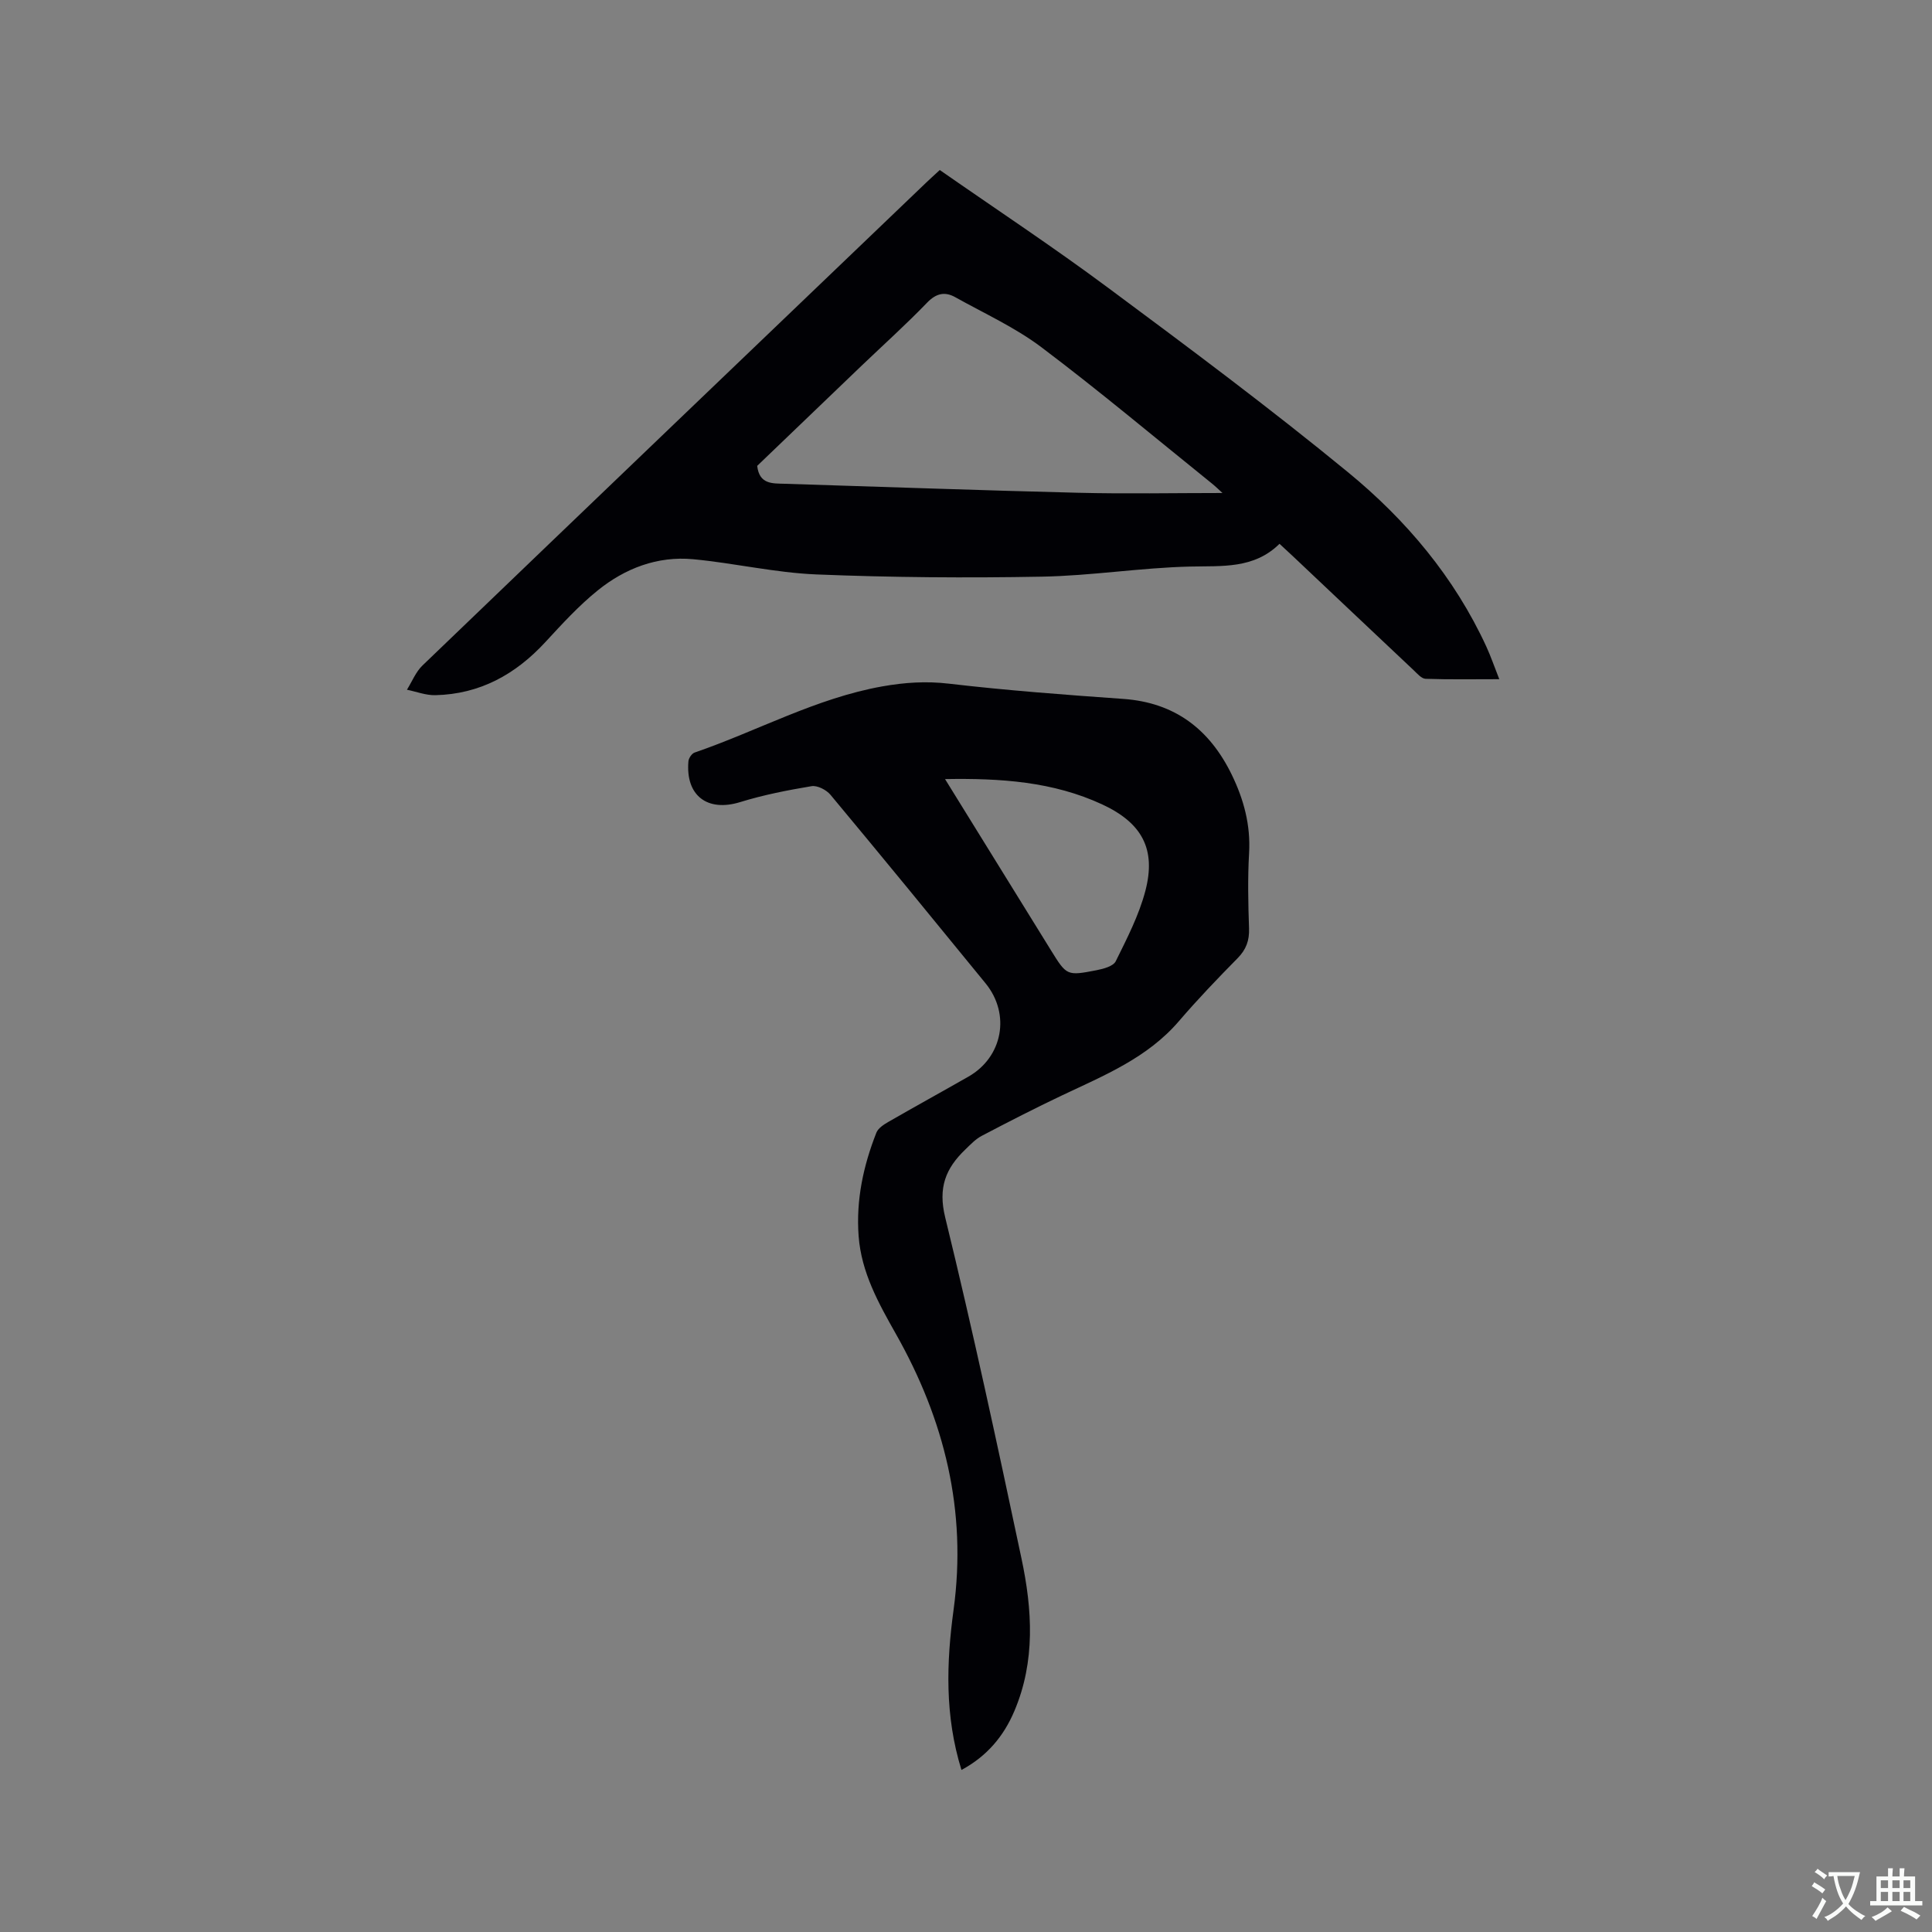 <svg enable-background="new 0 0 400 400" viewBox="0 0 400 400" xmlns="http://www.w3.org/2000/svg"><rect x="0" y="0" width="400" height="400" fill="#808080" stroke="none"/><path d="m194.57 35.2c11.67 8.13 23.51 15.95 34.89 24.41 16.76 12.44 33.51 24.93 49.64 38.17 12.02 9.86 22.02 21.74 28.63 36.09.92 2 1.63 4.09 2.68 6.75-5.42 0-10.34.09-15.26-.08-.86-.03-1.74-1.1-2.5-1.81-8.34-7.85-16.66-15.72-24.98-23.58-.84-.79-1.7-1.57-2.76-2.56-5.31 5.23-11.87 4.55-18.5 4.71-10.25.24-20.46 1.91-30.71 2.09-15.55.29-31.14.17-46.68-.46-8.53-.35-16.99-2.35-25.52-3.15-7.39-.69-14.09 1.89-19.76 6.47-3.93 3.17-7.39 6.96-10.83 10.69-6.18 6.7-13.57 10.78-22.79 10.99-1.95.04-3.91-.73-5.87-1.13 1.06-1.69 1.83-3.69 3.23-5.03 34.71-33.36 69.48-66.64 104.25-99.94.84-.8 1.7-1.58 2.84-2.63zm58.53 66.87c-.66-.6-1.41-1.34-2.23-2-11.72-9.44-23.25-19.13-35.26-28.18-5.44-4.1-11.81-6.99-17.8-10.34-2.17-1.22-3.97-.85-5.87 1.12-4.34 4.5-9 8.69-13.52 13.01-7.27 6.96-14.52 13.93-21.65 20.77.44 3.86 3.15 3.63 5.69 3.71 20.23.63 40.45 1.36 60.68 1.86 9.92.25 19.85.05 29.96.05z" fill="#010105"/><path d="m199.06 366.45c-3.48-11.22-3.12-22.23-1.63-33.18 2.79-20.49-1.89-39.3-11.92-57.05-3.6-6.38-7.17-12.73-7.74-20.29-.56-7.46.97-14.55 3.67-21.41.37-.94 1.52-1.69 2.48-2.24 5.5-3.17 11.07-6.23 16.59-9.38 7.09-4.05 8.75-12.92 3.55-19.3-10.66-13.06-21.33-26.1-32.12-39.05-.85-1.02-2.72-1.98-3.92-1.78-4.98.83-9.97 1.81-14.79 3.3-6.75 2.08-11.32-1.31-10.7-8.46.06-.65.7-1.6 1.28-1.8 12.99-4.46 25.15-11.26 38.86-13.7 4.61-.82 9.08-1.12 13.83-.56 11.97 1.4 24.01 2.3 36.04 3.15 10.72.75 17.91 6.31 22.48 15.69 2.48 5.1 3.93 10.42 3.59 16.23-.3 5.18-.19 10.39-.01 15.58.09 2.52-.59 4.38-2.37 6.19-4.17 4.23-8.28 8.52-12.14 13.02-6.52 7.61-15.47 11.24-24.17 15.36-5.62 2.66-11.16 5.51-16.67 8.4-1.28.67-2.34 1.81-3.41 2.84-4.04 3.88-5.66 7.86-4.15 14.03 5.73 23.44 10.8 47.04 15.8 70.64 2.24 10.56 2.91 21.25-1.48 31.58-2.2 5.19-5.64 9.33-10.95 12.19zm-3.4-205.15c7.55 12.2 14.72 23.8 21.9 35.4 3.29 5.31 3.31 5.37 9.48 4.17 1.42-.28 3.45-.82 3.96-1.85 2.33-4.72 4.8-9.5 6.13-14.55 2.28-8.67-.69-14.1-8.94-17.93-10.14-4.7-20.94-5.44-32.53-5.24z" fill="#010105"/><g fill="#fafbfa"><path d="m377.9 391.2c-.2.3-.4.5-.6.8-.7-.6-1.4-1-2.2-1.5.2-.3.4-.5.5-.8.6.4 1.4.8 2.3 1.5zm-1.8 6.1c-.2-.2-.5-.4-.9-.6.4-.6.8-1.2 1.2-1.9s.7-1.3.9-1.9c.3.3.5.5.8.7-.7 1.3-1.4 2.6-2 3.7zm2.2-9c-.3.3-.5.5-.6.8-.6-.6-1.3-1.1-2-1.5.3-.3.5-.5.6-.7.6.5 1.3.9 2 1.4zm.3.2v-.9h2 4.5c-.3 1.3-.6 2.5-1 3.6s-.9 2.1-1.4 3c.4.5 1 1 1.6 1.4s1.2.8 1.9 1.1c-.3.2-.5.4-.8.8-.4-.3-1-.7-1.6-1.2s-1.2-1.1-1.6-1.6c-.5.6-1.1 1.1-1.7 1.6s-1.4.9-2.1 1.4c-.1-.3-.3-.5-.7-.8.6-.2 1.2-.5 1.9-1s1.4-1.1 2-1.8c-.5-.8-.9-1.6-1.2-2.5s-.6-2-.8-3.2c-.4.1-.7.1-1 .1zm2.5 2.7c.3 1 .7 1.7 1 2.2.3-.5.6-1.1 1-2s.6-1.9.9-3h-3.2-.4c.1.9.3 1.8.7 2.8z"/><path d="m396.5 388.5v1.5 3.6h1.5v.9c-.4 0-1 0-1.7 0h-7.9c-.5 0-.9 0-1.2 0v-.9h1.3v-3.5c0-.7 0-1.2 0-1.6h2.4c0-.8 0-1.4 0-1.7h1c0 .3-.1.8-.1 1.7h1.5c0-.8 0-1.4 0-1.7h1c0 .3-.1.9-.1 1.7zm-8.2 9.2c-.2-.3-.5-.5-.8-.8.8-.3 1.4-.6 1.9-.9s1-.7 1.4-1.1c.3.3.6.5.9.8-1.6 1-2.8 1.6-3.4 2zm2.6-6.8v-1.6h-1.5v1.6zm0 2.7v-1.9h-1.5v1.9zm2.4-2.7v-1.6h-1.5v1.6zm0 2.7v-1.9h-1.5v1.9zm.2 2 .7-.8c.4.2.9.5 1.6.8s1.3.7 1.8 1c-.3.3-.5.5-.8.8-.4-.3-1.5-1-3.3-1.8zm2-4.7v-1.6h-1.4v1.6zm0 2.7v-1.9h-1.4v1.9z"/></g></svg>